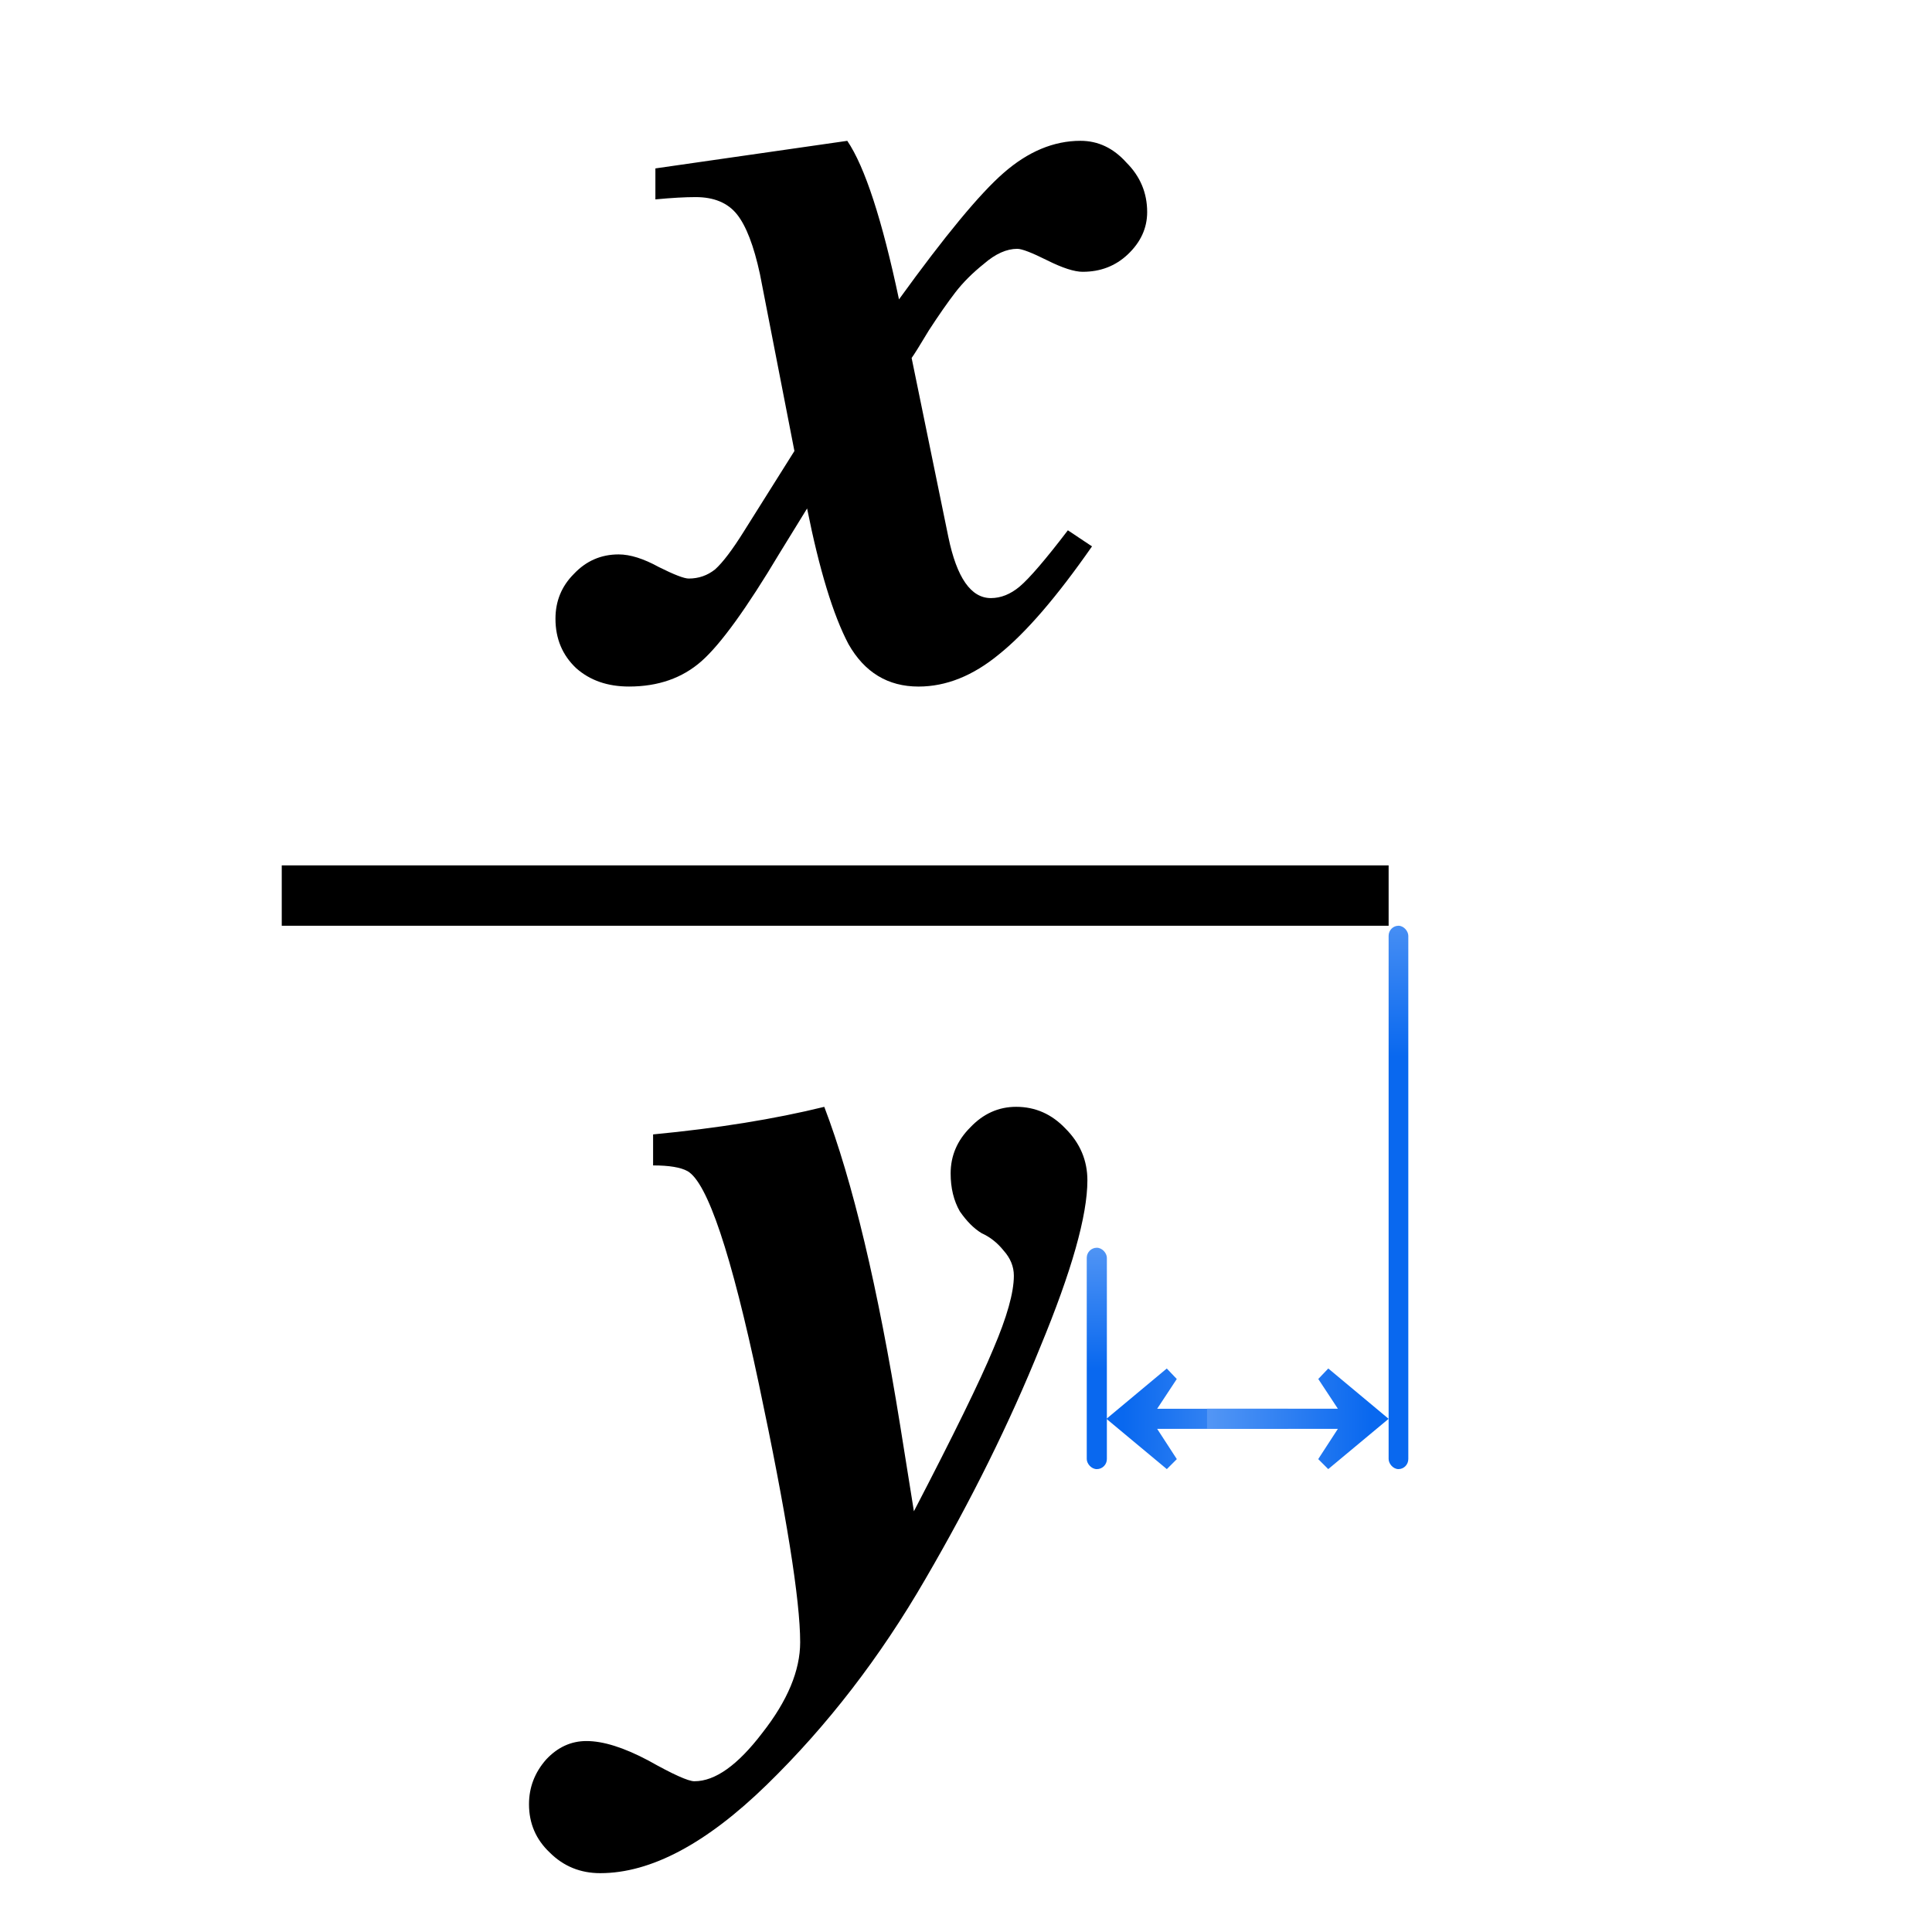 <?xml version="1.0" encoding="UTF-8" standalone="no"?>
<!-- Created with Inkscape (http://www.inkscape.org/) -->

<svg
   xmlns:dc="http://purl.org/dc/elements/1.1/"
   xmlns:cc="http://creativecommons.org/ns#"
   xmlns:rdf="http://www.w3.org/1999/02/22-rdf-syntax-ns#"
   xmlns:svg="http://www.w3.org/2000/svg"
   xmlns="http://www.w3.org/2000/svg"
   xmlns:xlink="http://www.w3.org/1999/xlink"
   xmlns:sodipodi="http://sodipodi.sourceforge.net/DTD/sodipodi-0.dtd"
   xmlns:inkscape="http://www.inkscape.org/namespaces/inkscape"
   version="1.1"
   id="svg2"
   width="96"
   height="96"
   viewBox="0 0 96 96"
   sodipodi:docname="dist41.svg"
   inkscape:version="0.92.3 (2405546, 2018-03-11)"
   inkscape:export-filename="/home/rizmut/Dokumen/Rizmut/Github/libreoffice-style-karasa-jaga/build/next/starmath/res/dist41.png"
   inkscape:export-xdpi="96"
   inkscape:export-ydpi="96">
  <defs
     id="defs6">
    <linearGradient
       id="j"
       gradientTransform="matrix(6.1304688e-5,-0.125,-0.125,-6.1304688e-5,80.994,58.979)"
       gradientUnits="userSpaceOnUse"
       x1="113.157"
       x2="-24.176"
       xlink:href="#d"
       y1="25.786"
       y2="23.939" />
    <linearGradient
       id="d">
      <stop
         offset="0"
         stop-color="#0968ef"
         id="stop1228" />
      <stop
         offset="1"
         stop-color="#aecffc"
         id="stop1230" />
    </linearGradient>
    <linearGradient
       inkscape:collect="always"
       xlink:href="#d"
       id="linearGradient1312"
       gradientUnits="userSpaceOnUse"
       gradientTransform="matrix(6.1304688e-5,0.125,-0.125,6.1304688e-5,80.994,19.021)"
       x1="113.157"
       y1="25.786"
       x2="-32.176"
       y2="23.935" />
    <linearGradient
       inkscape:collect="always"
       xlink:href="#d"
       id="linearGradient1320"
       x1="23"
       y1="64"
       x2="23"
       y2="50"
       gradientUnits="userSpaceOnUse"
       gradientTransform="translate(20,11)" />
    <linearGradient
       inkscape:collect="always"
       xlink:href="#d"
       id="linearGradient1322"
       x1="36"
       y1="48.5"
       x2="36"
       y2="31"
       gradientUnits="userSpaceOnUse"
       gradientTransform="translate(-2,11)" />
  </defs>
  <sodipodi:namedview
     pagecolor="#ffffff"
     bordercolor="#666666"
     borderopacity="1"
     objecttolerance="10"
     gridtolerance="10"
     guidetolerance="10"
     inkscape:pageopacity="0"
     inkscape:pageshadow="2"
     inkscape:window-width="1366"
     inkscape:window-height="714"
     id="namedview4"
     showgrid="true"
     inkscape:zoom="2.8284271"
     inkscape:cx="39.570274"
     inkscape:cy="20.710181"
     inkscape:window-x="0"
     inkscape:window-y="28"
     inkscape:window-maximized="1"
     inkscape:current-layer="svg2">
    <inkscape:grid
       type="xygrid"
       id="grid12" />
  </sodipodi:namedview>
  <rect
     style="opacity:1;fill:#ffffff;fill-opacity:1;stroke:none;stroke-width:0.5;stroke-miterlimit:4;stroke-dasharray:none;stroke-opacity:1"
     id="rect849"
     width="96"
     height="96"
     x="0"
     y="0" />
  <g
     id="g1535"
     transform="matrix(0,1,1,0,11,-7)">
    <rect
       transform="matrix(0,1,1,0,0,0)"
       ry="0.5"
       y="69"
       x="43"
       height="11"
       width="1"
       id="rect14"
       style="opacity:1;fill:url(#linearGradient1320);fill-opacity:1;stroke:none;stroke-width:0.5;stroke-miterlimit:4;stroke-dasharray:none;stroke-opacity:1" />
    <path
       sodipodi:nodetypes="cccccccccc"
       id="path1269"
       d="m 77.501,43.978 2.499,3.001 -0.497,0.497 L 78,46.5 V 53 l -1,-5e-4 -2.5e-5,-6.5 -1.478,0.974 -0.522,-0.497 z"
       style="fill:url(#j);stroke-width:0.125"
       inkscape:connector-curvature="0" />
  </g>
  <g
     id="g1531"
     transform="matrix(0,1,1,0,34.978,-7.001)">
    <rect
       transform="matrix(0,1,1,0,0,0)"
       ry="0.5"
       y="53.001"
       x="34.022"
       height="26.999"
       width="0.978"
       id="rect16"
       style="opacity:1;fill:url(#linearGradient1322);fill-opacity:1;stroke:none;stroke-width:0.5;stroke-miterlimit:4;stroke-dasharray:none;stroke-opacity:1" />
    <path
       sodipodi:nodetypes="cccccccccc"
       inkscape:connector-curvature="0"
       style="fill:url(#linearGradient1312);stroke-width:0.125"
       d="M 77.501,34.022 80,31.021 79.503,30.524 78,31.5 V 25 l -1,5e-4 -2.5e-5,6.5 -1.478,-0.974 -0.522,0.497 z"
       id="path1310" />
  </g>
  <g
     aria-label="x"
     style="font-style:normal;font-weight:normal;font-size:57.089px;line-height:1.25;font-family:sans-serif;letter-spacing:0px;word-spacing:0px;fill:#000000;fill-opacity:1;stroke:none;stroke-width:1.427"
     id="text1504">
    <path
       d="m 53.804,13.506 q -0.628,0 -1.77,-0.571 -1.142,-0.571 -1.484,-0.571 -0.799,0 -1.656,0.742 -0.856,0.685 -1.427,1.427 -0.571,0.742 -1.313,1.884 -0.685,1.142 -0.856,1.37 l 1.827,8.906 q 0.628,3.026 2.112,3.026 0.742,0 1.427,-0.571 0.742,-0.628 2.398,-2.797 l 1.199,0.799 q -2.626,3.768 -4.624,5.366 -1.941,1.599 -3.996,1.599 -2.284,0 -3.482,-2.112 -1.142,-2.169 -2.055,-6.737 l -1.37,2.226 q -2.455,4.11 -3.882,5.366 -1.427,1.256 -3.597,1.256 -1.599,0 -2.626,-0.913 -1.028,-0.971 -1.028,-2.455 0,-1.313 0.913,-2.226 0.913,-0.971 2.226,-0.971 0.856,0 1.998,0.628 1.142,0.571 1.484,0.571 0.742,0 1.313,-0.457 0.571,-0.514 1.427,-1.884 l 2.512,-3.996 -1.713,-8.792 q -0.457,-2.112 -1.142,-2.969 -0.685,-0.856 -2.055,-0.856 -0.799,0 -1.998,0.114 V 8.368 L 42.101,6.998 q 1.313,1.941 2.569,7.878 3.425,-4.738 5.195,-6.28 1.827,-1.599 3.825,-1.599 1.313,0 2.284,1.085 1.028,1.028 1.028,2.455 0,1.199 -0.971,2.112 -0.913,0.856 -2.226,0.856 z"
       style="font-style:italic;font-variant:normal;font-weight:bold;font-stretch:normal;font-family:FreeSerif;-inkscape-font-specification:'FreeSerif Bold Italic';stroke-width:1.427"
       id="path1515" />
  </g>
  <g
     aria-label="y"
     style="font-style:normal;font-weight:normal;font-size:57.089px;line-height:1.25;font-family:sans-serif;letter-spacing:0px;word-spacing:0px;fill:#000000;fill-opacity:1;stroke:none;stroke-width:1.427"
     id="text1508">
    <path
       d="m 34.508,88.509 q 1.541,0 3.368,-2.398 1.884,-2.398 1.884,-4.51 0,-3.14 -2.055,-12.845 -2.055,-9.705 -3.54,-10.562 -0.514,-0.285 -1.713,-0.285 v -1.541 q 4.796,-0.457 8.506,-1.37 2.112,5.538 3.768,15.814 l 0.685,4.282 q 2.969,-5.709 3.939,-8.05 1.028,-2.398 1.028,-3.654 0,-0.685 -0.514,-1.256 -0.457,-0.571 -1.085,-0.856 -0.571,-0.343 -1.085,-1.085 -0.457,-0.799 -0.457,-1.884 0,-1.313 0.971,-2.284 0.971,-1.028 2.284,-1.028 1.427,0 2.455,1.085 1.085,1.085 1.085,2.569 0,2.626 -2.341,8.278 -2.284,5.652 -5.709,11.532 -3.368,5.823 -7.878,10.219 -4.51,4.396 -8.278,4.396 -1.484,0 -2.512,-1.028 -1.028,-0.971 -1.028,-2.398 0,-1.256 0.856,-2.226 0.856,-0.913 1.998,-0.913 1.256,0 3.083,0.971 1.827,1.028 2.284,1.028 z"
       style="font-style:italic;font-variant:normal;font-weight:bold;font-stretch:normal;font-family:FreeSerif;-inkscape-font-specification:'FreeSerif Bold Italic';stroke-width:1.427"
       id="path1512" />
  </g>
  <rect
     style="opacity:1;fill:#000000;fill-opacity:1;stroke:none;stroke-width:0.5;stroke-miterlimit:4;stroke-dasharray:none;stroke-opacity:1"
     id="rect1510"
     width="55"
     height="3"
     x="14"
     y="43" />
</svg>
